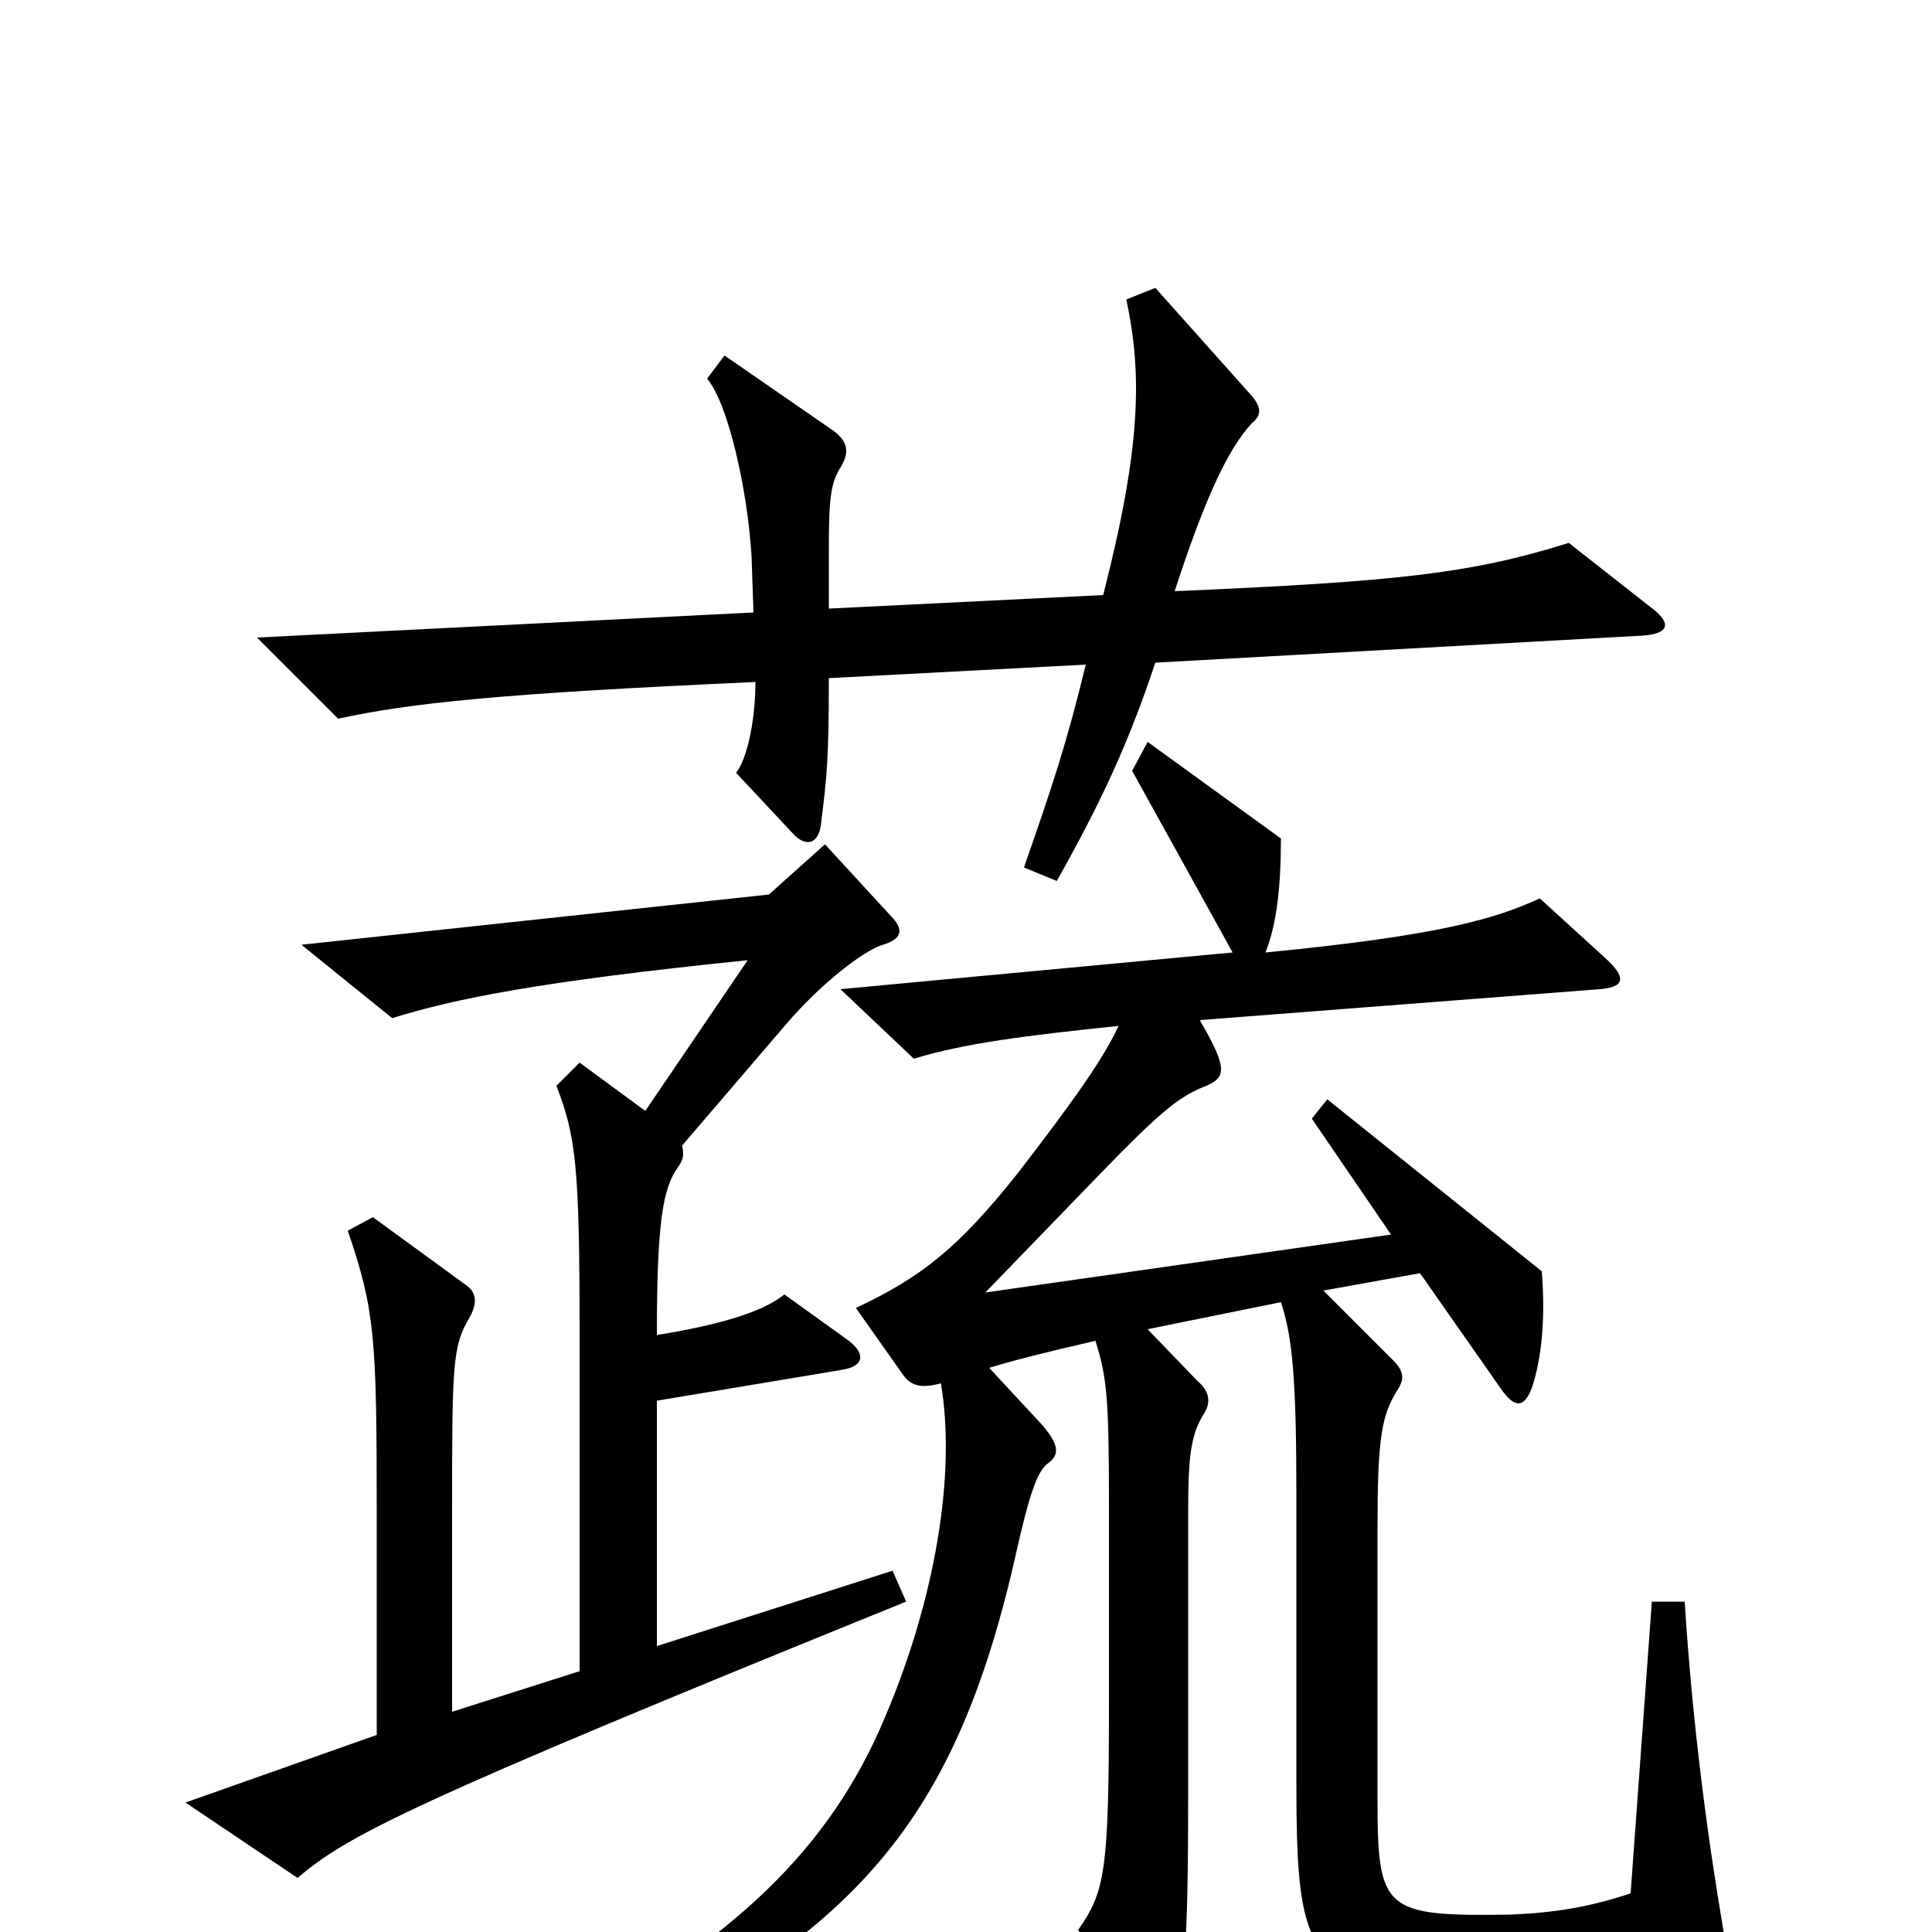 <svg xmlns="http://www.w3.org/2000/svg" viewBox="0 -1000 1000 1000">
	<path fill="#000000" d="M854 -686L812 -719C761 -703 723 -699 608 -694C623 -740 635 -767 648 -781C653 -785 653 -789 648 -795L598 -851L583 -845C591 -807 591 -770 571 -692L429 -685V-716C429 -742 430 -750 435 -758C440 -766 439 -772 430 -778L375 -816L366 -804C377 -791 387 -746 389 -712L390 -683L133 -670L175 -628C212 -636 257 -641 391 -647C391 -625 386 -606 381 -600L410 -569C417 -561 424 -563 425 -574C428 -598 429 -607 429 -649L562 -656C552 -615 545 -594 530 -551L547 -544C570 -585 584 -615 598 -657L850 -671C865 -672 865 -678 854 -686ZM469 -171L462 -187L340 -148V-275L436 -291C448 -293 448 -300 438 -307L406 -330C396 -322 377 -315 340 -309C340 -367 343 -385 351 -396C354 -400 354 -403 353 -407L407 -470C425 -491 447 -508 457 -511C467 -514 468 -519 461 -526L427 -563L398 -537L156 -511L203 -473C235 -483 279 -492 387 -503L334 -425L300 -450L288 -438C298 -412 300 -397 300 -310V-135L234 -114V-214C234 -293 234 -303 243 -318C247 -325 247 -331 241 -335L193 -370L180 -363C194 -322 195 -308 195 -217V-102L96 -67L154 -28C180 -50 210 -66 469 -171ZM892 -1C884 -48 876 -107 872 -171H855L844 -20C823 -13 805 -10 782 -9C716 -8 713 -11 713 -69V-209C713 -255 715 -267 723 -280C727 -286 727 -290 721 -296L685 -332L735 -341L777 -281C784 -271 789 -271 793 -282C798 -297 800 -318 798 -342L687 -431L679 -421L720 -361L510 -331L570 -393C600 -424 610 -432 622 -437C635 -442 636 -446 621 -472L828 -488C841 -489 842 -494 831 -504L797 -535C775 -525 748 -516 655 -507C661 -522 663 -542 663 -566L594 -616L586 -601L638 -507L435 -488L473 -452C499 -460 531 -464 579 -469C571 -452 557 -432 527 -393C496 -354 477 -339 443 -323L467 -289C471 -283 476 -281 487 -284C495 -237 484 -172 458 -111C430 -44 380 5 288 53L298 70C439 5 493 -53 525 -192C533 -228 537 -239 543 -243C548 -247 549 -252 538 -264L512 -292C525 -296 541 -300 567 -306C573 -287 574 -276 574 -220V-120C574 -31 572 -21 558 -1L591 46C599 58 604 58 608 43C613 26 615 7 615 -70V-217C615 -244 616 -257 623 -268C627 -274 626 -280 620 -285L594 -312L663 -326C669 -308 671 -286 671 -226V-79C671 19 676 29 778 31C803 31 849 27 880 21C892 19 895 15 892 -1Z"/>
</svg>